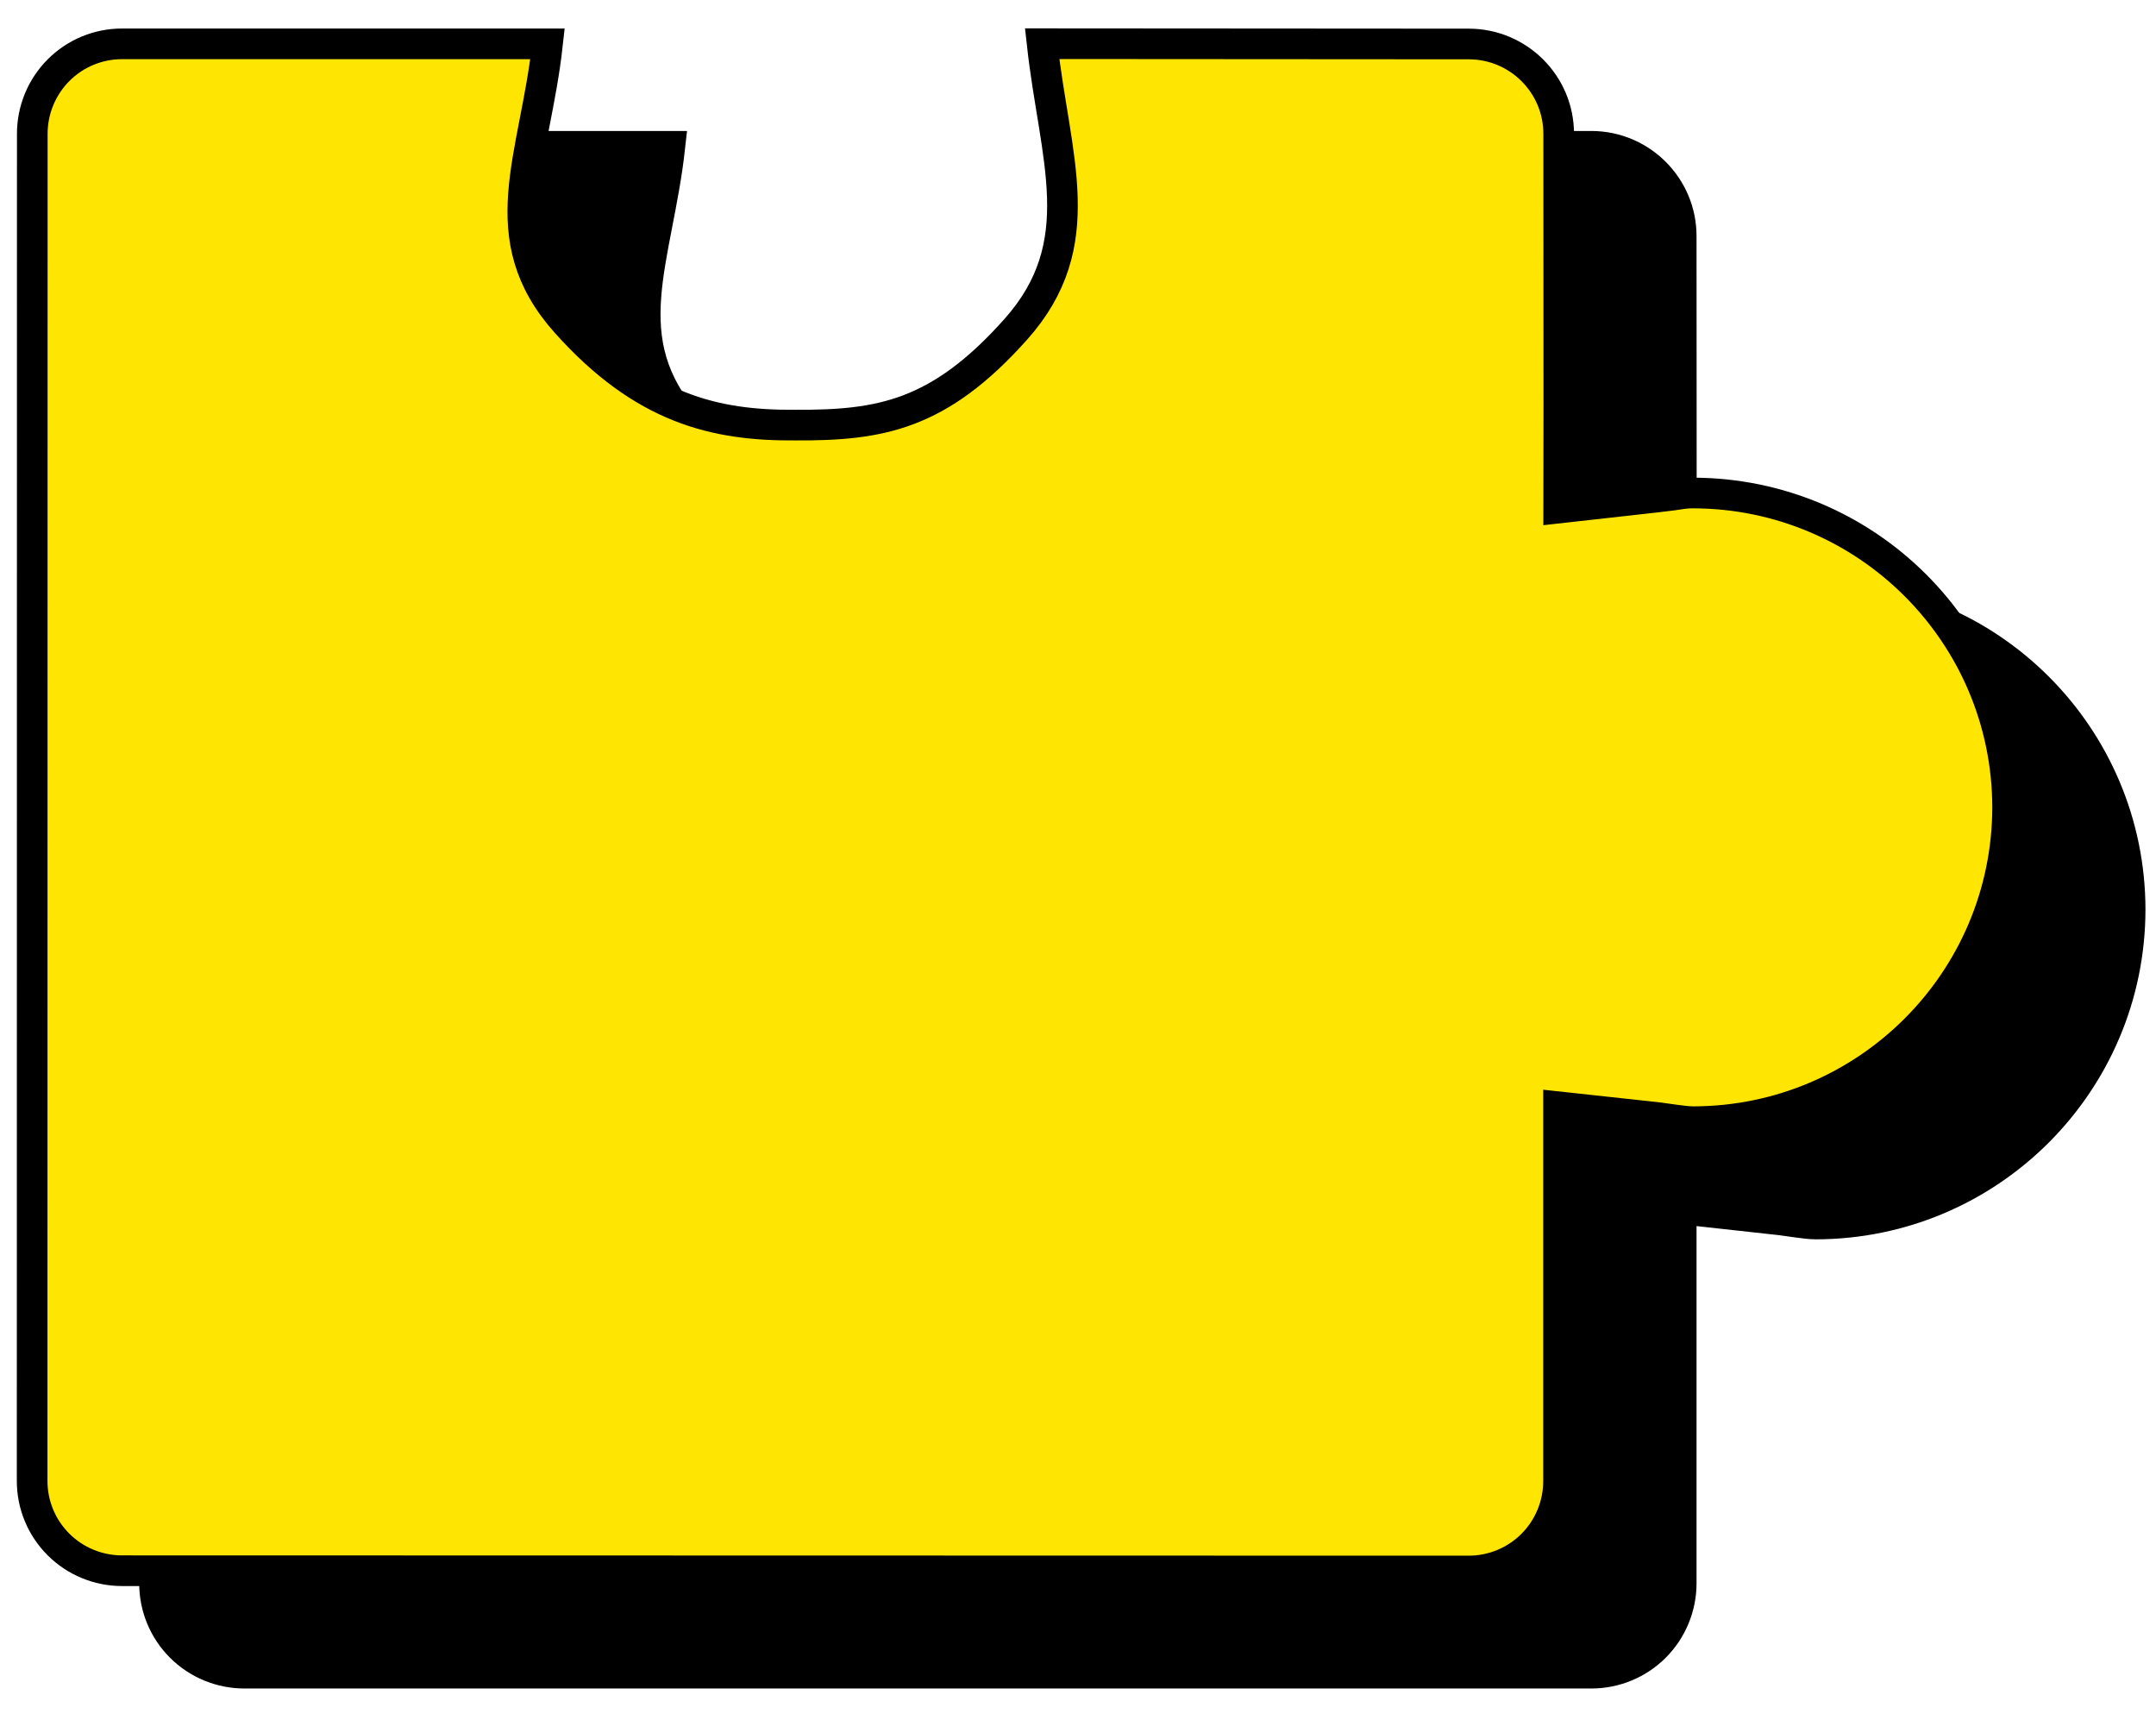 <?xml version="1.0" encoding="utf-8"?>
<!-- Generator: Adobe Illustrator 23.0.3, SVG Export Plug-In . SVG Version: 6.00 Build 0)  -->
<svg version="1.1" id="图层_1" xmlns="http://www.w3.org/2000/svg" xmlns:xlink="http://www.w3.org/1999/xlink" x="0px" y="0px"
	 viewBox="0 0 105.51 84.15" style="enable-background:new 0 0 105.51 84.15;" xml:space="preserve">
<style type="text/css">
	.st0{stroke:#000000;stroke-width:1.5;}
	.st1{fill:#FFE502;stroke:#000000;stroke-width:1.5;}
</style>
<title>P_01</title>
<g id="页面-1">
	<g id="选择提案的主类目-nft时" transform="translate(-414, -114)">
		<g id="编组-7" transform="translate(415.254, 115.508)">
			
				<g id="P_01" transform="translate(77.43, 77.43) rotate(45) translate(-77.43, -77.43) translate(21.748, 23.61)">
				<path id="路径" class="st0" d="M49.41,11.4c5.99,6.01,5.99,15.74,0,21.75c-0.23,0.23-0.49,0.41-0.74,0.61l-0.61,0.46
					l-3.83,3.07l3.47,3.47l9.48,9.48c0.82,0.82,1.29,1.94,1.29,3.11c0,1.16-0.46,2.28-1.29,3.11l-46.61,46.61
					c-0.82,0.82-1.94,1.29-3.11,1.29c-1.17,0-2.28-0.46-3.11-1.29l-46.6-46.61c-0.82-0.82-1.29-1.94-1.29-3.11
					c0-1.17,0.46-2.28,1.29-3.11l14.72-14.72c3.52,4.39,4.69,8.69,10.3,9s8.69-1.56,11.47-4.39c2.95-2.92,4.63-5.31,4.31-10.93
					c-0.31-5.61-4.58-7.28-8.97-10.8L4.36,3.63c1.72-1.71,4.5-1.71,6.21,0l9.48,9.47l3.47,3.48l3.06-3.83l0.46-0.59
					c0.19-0.26,0.38-0.53,0.61-0.75C33.67,5.4,43.4,5.4,49.41,11.4z"/>
				<path class="st1" d="M41.63,12.1c5.99,6.01,5.99,15.74,0,21.75c-0.23,0.23-0.49,0.41-0.74,0.61l-0.61,0.46L36.45,38l3.47,3.47
					l9.48,9.48c0.82,0.82,1.29,1.94,1.29,3.11c0,1.16-0.46,2.28-1.29,3.11L2.79,103.76c-0.82,0.82-1.94,1.29-3.11,1.29
					c-1.17,0-2.28-0.46-3.11-1.29l-46.6-46.61c-0.82-0.82-1.29-1.94-1.29-3.11s0.46-2.28,1.29-3.11l14.72-14.72
					c3.52,4.39,4.69,8.69,10.3,9s8.69-1.56,11.47-4.39c2.95-2.92,4.63-5.31,4.31-10.93s-4.58-7.28-8.97-10.8L-3.42,4.33
					c1.72-1.71,4.5-1.71,6.21,0l9.48,9.47l3.47,3.48l3.06-3.83l0.46-0.59c0.19-0.26,0.38-0.53,0.61-0.75
					C25.89,6.11,35.62,6.11,41.63,12.1z"/>
			</g>
		</g>
	</g>
</g>
</svg>
